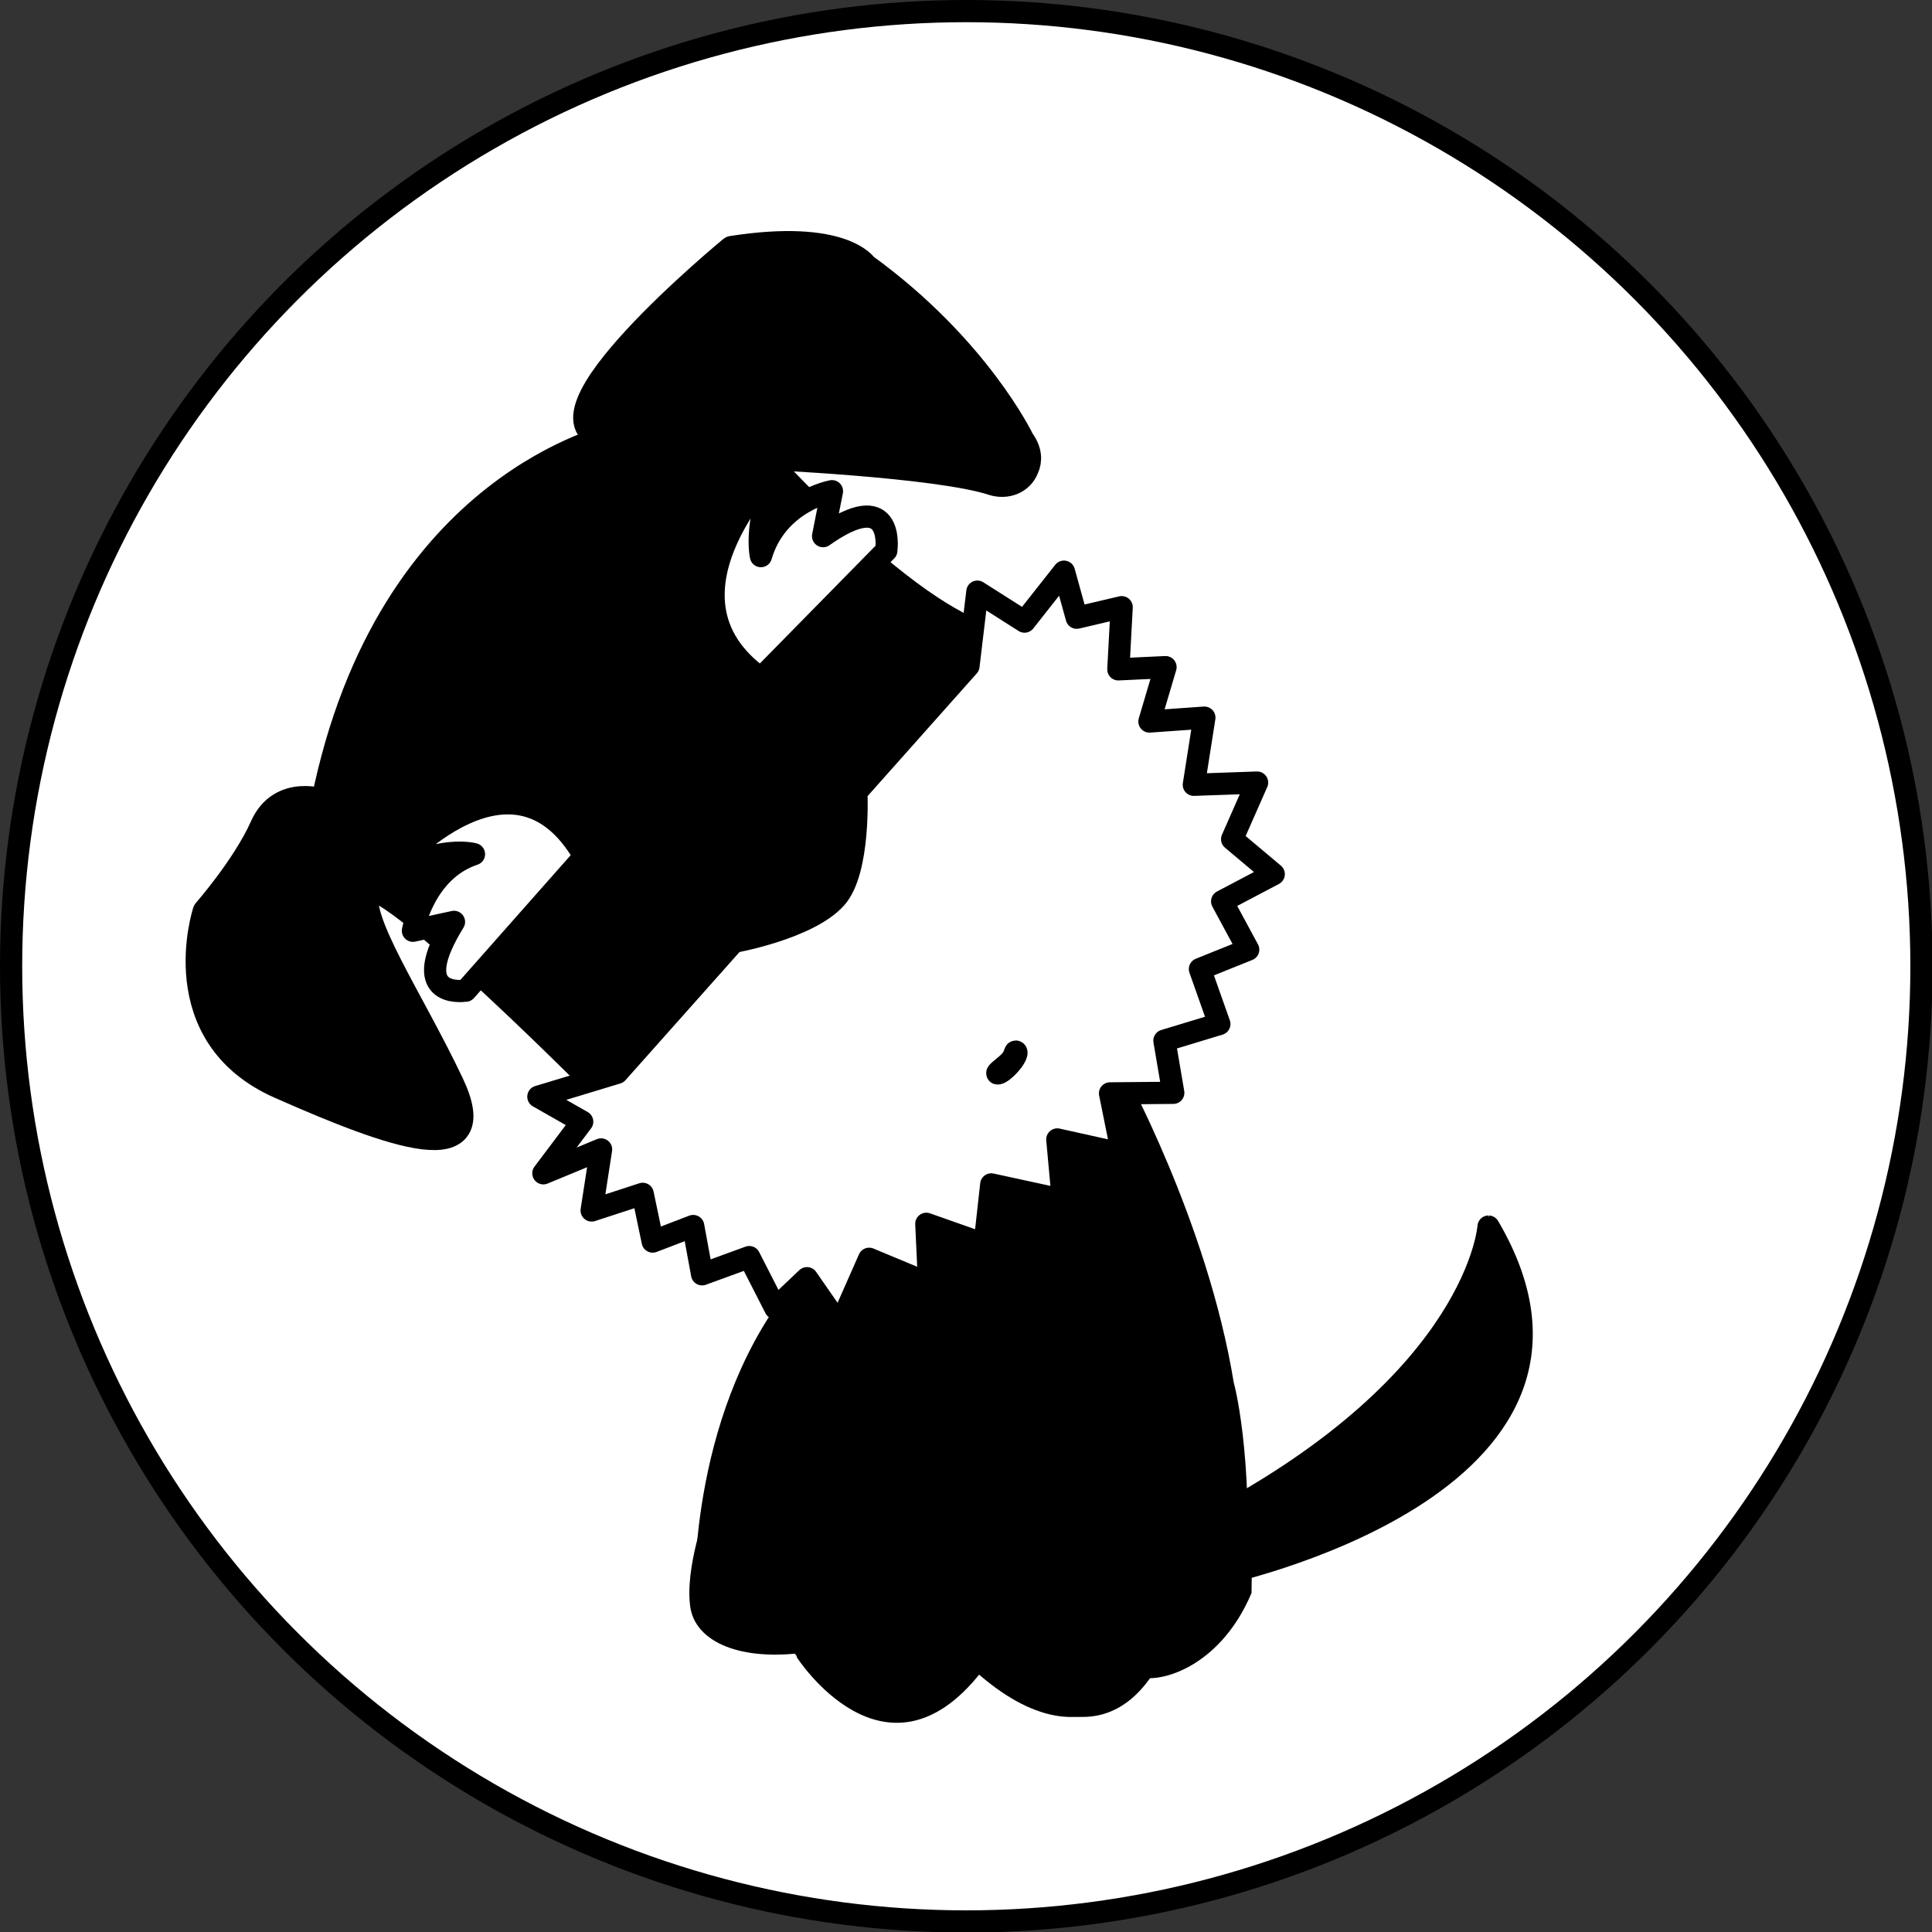 <?xml version="1.0" encoding="utf-8"?>
<!-- Generator: Adobe Illustrator 21.1.0, SVG Export Plug-In . SVG Version: 6.00 Build 0)  -->
<svg version="1.1" id="Layer_1" xmlns="http://www.w3.org/2000/svg" xmlns:xlink="http://www.w3.org/1999/xlink" x="0px" y="0px"
	 viewBox="0 0 348.1 348.1" style="enable-background:new 0 0 348.1 348.1;" xml:space="preserve">
<rect x="0" y="0" width="348.1" height="348.1" fill="#333333" stroke="none"/>
<style type="text/css">
	.st0{fill:#FFFFFF;stroke:#000000;stroke-width:4;stroke-miterlimit:10;}
	.st1{stroke:#000000;stroke-width:4;stroke-linecap:round;stroke-linejoin:round;stroke-miterlimit:10;}
	.st2{stroke:#000000;stroke-miterlimit:10;}
	.st3{stroke:#000000;stroke-width:3;stroke-miterlimit:10;}
	.st4{stroke:#000000;stroke-width:0.5;stroke-miterlimit:10;}
	.st5{stroke:#000000;stroke-width:5;stroke-linecap:round;stroke-linejoin:round;stroke-miterlimit:10;}
	.st6{fill:#FFFFFF;stroke:#000000;stroke-width:4;stroke-linecap:round;stroke-linejoin:round;stroke-miterlimit:10;}
	.st7{fill:#FFFFFF;stroke:#000000;stroke-width:4;stroke-linejoin:round;stroke-miterlimit:10;}
	.st8{fill:#636363;stroke:#000000;stroke-width:4;stroke-linecap:round;stroke-linejoin:round;stroke-miterlimit:10;}
	.st9{fill:#FFFFFF;}
</style>
<circle id="Circle" class="st0" cx="174.1" cy="174.1" r="172.1"/>
<g id="Diesel">
	<path class="st1" d="M218.1,274.1l1.2,9.7c0,0,76.4-15.9,48.9-62.8C268.2,221,266.4,248.6,218.1,274.1z"/>
	<path class="st2" d="M201.8,192.6c0,0,15.3,27.7,20,56.6c0,0,3.5,12.2,2.3,37.4c0,0-7.3,16.5-19.9,13.9l-58.2-4.4
		c0,0-19,3.5-20.3-7.9c0,0-1.4-32.1,16.6-55.4L201.8,192.6z"/>
	<path class="st3" d="M224.2,271.2c0,0-11.4,2.3-25.8,5c-0.1,0,1.7-0.5,1.6-0.4c-14.7,2.9-1.7,23.9,6.1,25
		c3.8,0.6,12.9-2.5,17.9-14.1L224.2,271.2z"/>
	<path class="st3" d="M128.7,272.5c0,0-3.9,10.5-2.8,17.1c1,5.3,8.7,8.3,20,6.5v-20.9L128.7,272.5z"/>
	<path class="st4" d="M178.5,301.1c0,0,18.7,18.9,30.1-1.4c0,0,0.4-3.1-4.3-31.3l0.4-82.5l-31.2,32.7L178.5,301.1z"/>
	<path class="st4" d="M146.8,224.1l-3,48.4v26c0,0,15.7,24.4,32.8,2.6l-5.1-83.7L146.8,224.1z"/>
	<path class="st3" d="M145.9,280.2c0,0,19.9-3,29.4,0l1.2,18.5c0,0-14.7,22.1-32.8-2.6L145.9,280.2z"/>
	<path class="st3" d="M175.6,284.5c0,0,13.5-5.7,28.5-5.6c0,0,4.2,17.2,2.6,19.6c0,0-9.2,20.1-30.1,1.4L175.6,284.5z"/>
	<path class="st4" d="M150.7,224.9c0,0-3.3,22.6,16,23.8c12.4,0.7,12.3,1.2,16.5-1.2c6.7-3.7,17.2-11.2,6.8-36.1
		C190.1,211.4,175.8,225.2,150.7,224.9z"/>
	<path class="st5" d="M145.9,231.9c0,0,69-25.1,75.3-75l-37.9-41.6c0,0-10.4,5.5-46.4-33.2c0,0,32.2,1.4,42.1,4.7
		c2.3,0.7,4.8-0.2,5.7-2.5c0.6-1.3,0.6-3-0.8-4.9c0,0-7.9-16.6-28.2-31.3c0,0-3.9-6.2-23.8-3.1c0,0-38.4,31.6-22.1,33.8
		c2,0.2-39.6,7.4-51.3,65.9c0,0-7.8-2.9-11,4.3s-10.3,15.3-10.3,15.3s-7.3,22.1,13.3,31.2c20.6,9.1,37.9,15.2,30.6-0.2
		c-7.3-15.4-17.2-29.7-15.2-35c2-5.4,44.6,37.8,44.6,37.8l3.2,4.8L145.9,231.9z"/>
	<path class="st4" d="M186.4,200.8c0.2-3.5,6.7-8.5,9.9-9.9c2.3-1,9.9,0.4,9.4,4.1c0,0-6.6,10.6-13.5,15.9
		C190,212.6,186,205.7,186.4,200.8z"/>
	<path class="st6" d="M97.9,211.4l10.4-4.3l-1.7,11l9.2-3l1.8,8.6l7.3-2.8l1.6,8.7l8.5-3.1l4.7,9.2l5.7-5.4l5.9,8.5l5.3-12l10.8,4.5
		l-0.5-10.8l10.5,3.7l1.2-10.8l12.9,2.8l-1-10.9l11.7,2.6l-2.2-10.9l11.4-0.1l-1.6-9.4l9.9-3l-3.5-9.9l8.7-3.5l-4.7-8.7l9.3-4.9
		l-7.5-6.3l4.5-10.2l-11.4,0.4l1.9-12.1l-9.9,0.7l2.9-9.8l-8.5,0.4l0.6-11.2l-8.1,1.9l-2.3-8.3l-7.1,9l-8.5-5.4l-1.6,13.4
		l-20.2,22.7c0,0,0.7,14.2-3.7,19.1c-4.9,5.5-18.4,7.9-18.4,7.9l-21,23.6L97,197.6l7.9,4.5L97.9,211.4z"/>
	<path class="st7" d="M137.1,122.2l22.6-23c0,0,0,0,0-0.1c0.1-0.7,1.2-11.4-11.4-2.5l1.6-8.1c0,0-9.9,1.8-12.8,11.7
		c0,0-1.6-6.8,3.8-17.2C140.9,83.1,115.9,107.1,137.1,122.2z"/>
	<path class="st7" d="M105.3,154.3l-21.4,24.2c0,0,0,0-0.1,0c-0.7,0.1-10.4,1.2-2-12.4l-7.4,1.6c0,0,1.9-10.8,11-13.8
		c0,0-6.1-1.8-15.8,3.9C69.4,157.8,91.9,130.9,105.3,154.3z"/>
	<path class="st8" d="M183.1,189.5c0.2,0.2-0.2,1.2-1.2,2.3c-1,1.1-1.9,1.7-2.2,1.6c-0.2-0.2,1.4-1.2,2.4-2.3
		C183,190,182.8,189.3,183.1,189.5z"/>
</g>
<g id="Title">
	<g>
		<path class="st9" d="M-426.8,370.5h-7.7v20.9h-4.2v-20.9h-7.6v-4.2h19.5L-426.8,370.5L-426.8,370.5z"/>
		<path class="st9" d="M-404.5,391.4h-4.9l-1.7-4.2h-9.2l-1.7,4.2h-4.9l11.2-25.1L-404.5,391.4z M-418.5,383h5.7l-2.8-7L-418.5,383z
			"/>
		<path class="st9" d="M-400.5,378c-1.6-1.7-1.9-3.2-1.9-5c0-3.8,4.1-7,8-7c3.8,0,8,2.9,8,5.6l-4.2,1.4c0-1.5-1.7-2.8-3.8-2.8
			s-3.8,1.3-3.8,2.8s1.6,2.7,3.8,3.1c2.5,0.4,3.6,0.7,4.8,1.2c1.9,0.8,3.9,2.5,3.9,6.8s-4.4,7.7-8.6,7.7c-4.2,0-8.7-3-8.7-6.3
			l4.2-1.4c0,1.9,2.6,3.5,4.5,3.5c2,0,4.5-1.6,4.5-3.5c0-2.5-2.5-3.2-4.5-3.8C-397.1,379.5-399.2,379.3-400.5,378z"/>
		<path class="st9" d="M-381.6,366.3h4.2v10.5h11.2v-10.5h4.2v25.1h-4.2v-10.5h-11.2v10.5h-4.2V366.3z"/>
		<path class="st9" d="M-336.2,391.4h-4.9l-1.7-4.2h-9.2l-1.7,4.2h-4.9l11.2-25.1L-336.2,391.4z M-350.2,383h5.7l-2.8-7L-350.2,383z
			"/>
		<path class="st9" d="M-319.3,366.3c6.9,0.1,12.4,5.7,12.4,12.6s-5.5,12.5-12.4,12.6h-7.1v-25.1h7.1V366.3z M-319.3,370.5h-3v16.7
			h3c4.5-0.1,8.2-3.8,8.2-8.4C-311.1,374.3-314.8,370.5-319.3,370.5z"/>
		<path class="st9" d="M-297.9,366.3v25.1h-4.1v-25.1H-297.9z"/>
		<path class="st9" d="M-283.2,391.4l-11.2-25.1h4.9l6.3,15.3l6.3-15.3h4.9L-283.2,391.4z"/>
		<path class="st9" d="M-264.4,366.3v25.1h-4.2v-25.1H-264.4z"/>
		<path class="st9" d="M-257.6,378c-1.6-1.7-1.9-3.2-1.9-5c0-3.8,4.1-7,8-7c3.8,0,8,2.9,8,5.6l-4.2,1.4c0-1.5-1.7-2.8-3.8-2.8
			s-3.8,1.3-3.8,2.8s1.6,2.7,3.8,3.1c2.5,0.4,3.6,0.7,4.8,1.2c1.9,0.8,3.9,2.5,3.9,6.8s-4.4,7.7-8.6,7.7s-8.7-3-8.7-6.3l4.2-1.4
			c0,1.9,2.6,3.5,4.5,3.5c2,0,4.5-1.6,4.5-3.5c0-2.5-2.5-3.2-4.5-3.8C-254.2,379.5-256.3,379.3-257.6,378z"/>
	</g>
	<g>
		<path class="st9" d="M-434.3,398.7v1.4h-6.4v3.9h5.6v1.4h-5.6v5.6h-1.6v-12.1h8V398.7z"/>
		<path class="st9" d="M-431.2,402v1.9l0,0c0.4-0.7,0.8-1.2,1.3-1.6c0.5-0.3,1.2-0.5,1.9-0.5v1.5c-0.6,0-1.1,0.1-1.5,0.2
			s-0.7,0.4-1,0.7c-0.2,0.3-0.4,0.7-0.5,1.1s-0.2,0.9-0.2,1.5v3.9h-1.4v-8.8L-431.2,402L-431.2,402z"/>
		<path class="st9" d="M-427.2,404.6c0.2-0.6,0.5-1,0.8-1.5c0.4-0.4,0.8-0.7,1.3-1c0.5-0.2,1.1-0.4,1.8-0.4c0.7,0,1.3,0.1,1.8,0.4
			c0.5,0.2,1,0.6,1.3,1c0.4,0.4,0.6,0.9,0.8,1.5c0.2,0.6,0.3,1.2,0.3,1.8c0,0.6-0.1,1.2-0.3,1.8c-0.2,0.6-0.5,1-0.8,1.5
			c-0.4,0.4-0.8,0.7-1.3,1c-0.5,0.2-1.1,0.3-1.8,0.3c-0.7,0-1.3-0.1-1.8-0.3c-0.5-0.2-1-0.6-1.3-1c-0.4-0.4-0.6-0.9-0.8-1.5
			c-0.2-0.6-0.3-1.2-0.3-1.8S-427.4,405.2-427.2,404.6z M-425.8,407.8c0.1,0.4,0.3,0.8,0.6,1c0.3,0.2,0.5,0.5,0.9,0.6
			c0.3,0.1,0.7,0.2,1.1,0.2s0.7-0.1,1.1-0.2c0.3-0.1,0.6-0.4,0.9-0.6c0.2-0.3,0.4-0.6,0.6-1c0.1-0.4,0.2-0.9,0.2-1.4s-0.1-1-0.2-1.4
			s-0.3-0.8-0.6-1c-0.2-0.3-0.5-0.5-0.9-0.6c-0.3-0.1-0.7-0.2-1.1-0.2c-0.4,0-0.7,0.1-1.1,0.2c-0.3,0.1-0.6,0.4-0.9,0.6
			s-0.4,0.6-0.6,1c-0.1,0.4-0.2,0.9-0.2,1.4C-426,407-425.9,407.4-425.8,407.8z"/>
		<path class="st9" d="M-415.8,402v1.4l0,0c0.6-1.1,1.6-1.6,2.9-1.6c0.6,0,1.1,0.1,1.4,0.2c0.4,0.2,0.7,0.4,0.9,0.7
			c0.2,0.3,0.4,0.6,0.5,1s0.1,0.8,0.1,1.3v5.8h-1.4v-5.9c0-0.5-0.2-1-0.5-1.3c-0.3-0.3-0.8-0.5-1.3-0.5c-0.4,0-0.8,0.1-1.1,0.2
			c-0.3,0.1-0.6,0.3-0.8,0.6c-0.2,0.2-0.4,0.5-0.5,0.9c-0.1,0.3-0.2,0.7-0.2,1.1v5h-1.4v-8.8h1.4V402L-415.8,402z"/>
		<path class="st9" d="M-403.7,402v1.3h-1.8v5.5c0,0.2,0,0.3,0,0.4s0.1,0.2,0.2,0.2c0.1,0.1,0.2,0.1,0.3,0.1s0.3,0,0.6,0h0.7v1.3
			h-1.1c-0.4,0-0.7,0-1-0.1c-0.3-0.1-0.5-0.1-0.6-0.3c-0.2-0.1-0.3-0.3-0.4-0.6c-0.1-0.3-0.1-0.6-0.1-1v-5.6h-1.5v-1.3h1.5v-2.6h1.4
			v2.6h1.8V402L-403.7,402z"/>
		<path class="st9" d="M-397.3,405.4v1.4h-4.9v-1.4H-397.3z"/>
		<path class="st9" d="M-386.6,398.7v1.4h-6.8v3.9h6.4v1.4h-6.3v4.2h6.8v1.4h-8.5v-12.1h8.4V398.7z"/>
		<path class="st9" d="M-383.3,402v1.4l0,0c0.6-1.1,1.6-1.6,2.9-1.6c0.6,0,1.1,0.1,1.4,0.2s0.7,0.4,0.9,0.7c0.2,0.3,0.4,0.6,0.5,1
			s0.1,0.8,0.1,1.3v5.8h-1.4v-5.9c0-0.5-0.2-1-0.5-1.3c-0.3-0.3-0.8-0.5-1.3-0.5c-0.4,0-0.8,0.1-1.1,0.2c-0.3,0.1-0.6,0.3-0.8,0.6
			c-0.2,0.2-0.4,0.5-0.5,0.9c-0.1,0.3-0.2,0.7-0.2,1.1v5h-1.4v-8.8h1.4V402L-383.3,402z"/>
		<path class="st9" d="M-368.6,410.8v-1.2l0,0c-0.2,0.5-0.6,0.8-1.1,1.1c-0.5,0.2-1.1,0.3-1.7,0.3c-0.7,0-1.3-0.1-1.8-0.4
			c-0.5-0.2-0.9-0.6-1.3-1c-0.3-0.4-0.6-0.9-0.8-1.5c-0.2-0.6-0.3-1.1-0.3-1.8c0-0.6,0.1-1.2,0.2-1.8c0.2-0.6,0.4-1,0.7-1.5
			c0.3-0.4,0.8-0.7,1.3-1c0.5-0.2,1.1-0.4,1.8-0.4c0.2,0,0.5,0,0.7,0.1c0.2,0.1,0.5,0.1,0.8,0.2c0.3,0.1,0.5,0.2,0.7,0.4
			c0.2,0.2,0.4,0.4,0.6,0.7l0,0v-4.5h1.4v12.3H-368.6z M-373.8,407.7c0.1,0.4,0.3,0.7,0.5,1c0.2,0.3,0.5,0.5,0.8,0.7
			c0.3,0.2,0.8,0.3,1.2,0.3c0.5,0,0.9-0.1,1.2-0.3c0.3-0.2,0.6-0.4,0.8-0.8c0.2-0.3,0.4-0.7,0.5-1.1s0.1-0.8,0.1-1.2
			c0-0.4-0.1-0.8-0.2-1.2c-0.1-0.4-0.3-0.8-0.5-1.1c-0.2-0.3-0.5-0.6-0.9-0.7c-0.4-0.2-0.8-0.3-1.3-0.3s-0.9,0.1-1.2,0.3
			c-0.3,0.2-0.6,0.4-0.8,0.8c-0.2,0.3-0.4,0.7-0.4,1.1c-0.1,0.4-0.1,0.8-0.1,1.3C-374,406.9-373.9,407.3-373.8,407.7z"/>
		<path class="st9" d="M-350.4,410.8l-2.8-10.2l0,0l-2.8,10.2h-1.7l-3.1-12.1h1.6l2.4,10.1l0,0l2.7-10.1h1.8l2.7,10.1l0,0l2.5-10.1
			h1.6l-3.2,12.1H-350.4z"/>
		<path class="st9" d="M-338.8,410.2c-0.7,0.5-1.5,0.7-2.5,0.7c-0.7,0-1.3-0.1-1.8-0.3c-0.5-0.2-0.9-0.5-1.3-1
			c-0.4-0.4-0.6-0.9-0.8-1.5c-0.2-0.6-0.3-1.2-0.3-1.9c0-0.7,0.1-1.3,0.3-1.8c0.2-0.6,0.5-1,0.9-1.4s0.8-0.7,1.3-1
			c0.5-0.2,1.1-0.3,1.7-0.3c0.8,0,1.4,0.2,1.9,0.5s0.9,0.7,1.2,1.2c0.3,0.5,0.5,1,0.6,1.6s0.2,1.2,0.1,1.7h-6.6c0,0.4,0,0.8,0.1,1.1
			c0.1,0.3,0.3,0.7,0.5,0.9c0.2,0.3,0.5,0.5,0.9,0.6s0.8,0.2,1.2,0.2c0.6,0,1.1-0.1,1.5-0.4s0.6-0.7,0.8-1.3h1.4
			C-337.7,409-338.1,409.7-338.8,410.2z M-339.1,404.6c-0.1-0.3-0.3-0.6-0.5-0.8c-0.2-0.2-0.5-0.4-0.8-0.5c-0.3-0.1-0.6-0.2-1-0.2
			s-0.7,0.1-1,0.2c-0.3,0.1-0.6,0.3-0.8,0.5c-0.2,0.2-0.4,0.5-0.5,0.8s-0.2,0.6-0.2,1h5C-338.9,405.2-339,404.9-339.1,404.6z"/>
		<path class="st9" d="M-334.2,398.7v4.5l0,0c0.2-0.5,0.6-0.8,1.1-1.1c0.5-0.2,1.1-0.3,1.7-0.3c0.7,0,1.3,0.1,1.8,0.4s0.9,0.6,1.3,1
			c0.3,0.4,0.6,0.9,0.8,1.5c0.2,0.6,0.3,1.1,0.3,1.8c0,0.6-0.1,1.2-0.2,1.8c-0.2,0.6-0.4,1-0.7,1.5c-0.3,0.4-0.8,0.7-1.3,1
			c-0.5,0.2-1.1,0.4-1.8,0.4c-0.2,0-0.5,0-0.7-0.1c-0.3,0-0.5-0.1-0.8-0.2c-0.3-0.1-0.5-0.2-0.7-0.4c-0.2-0.2-0.4-0.4-0.6-0.7l0,0
			v1.2h-1.4v-12.1h1.2L-334.2,398.7L-334.2,398.7z M-329,405.1c-0.1-0.4-0.3-0.7-0.5-1c-0.2-0.3-0.5-0.5-0.8-0.7
			c-0.3-0.2-0.8-0.3-1.2-0.3c-0.5,0-0.9,0.1-1.2,0.3c-0.3,0.2-0.6,0.4-0.8,0.8c-0.2,0.4-0.4,0.7-0.5,1.1s-0.1,0.8-0.1,1.2
			c0,0.4,0.1,0.8,0.2,1.2c0.1,0.4,0.3,0.8,0.5,1.1c0.2,0.3,0.5,0.6,0.9,0.7c0.4,0.2,0.8,0.3,1.3,0.3s0.9-0.1,1.2-0.3
			c0.3-0.2,0.6-0.4,0.8-0.8c0.2-0.3,0.4-0.7,0.4-1.1c0.1-0.4,0.1-0.8,0.1-1.3C-328.8,405.9-328.9,405.5-329,405.1z"/>
		<path class="st9" d="M-316.1,398.7c1.9,0,3.3,0.5,4.3,1.4c1,1,1.5,2.4,1.5,4.3c0,1-0.1,1.9-0.3,2.7c-0.2,0.8-0.6,1.4-1.1,2
			c-0.5,0.5-1.1,0.9-1.8,1.2c-0.7,0.3-1.6,0.4-2.6,0.4h-4.2v-12.1h4.2L-316.1,398.7L-316.1,398.7z M-316,409.4c0.2,0,0.4,0,0.7,0
			c0.3,0,0.6-0.1,0.9-0.2c0.3-0.1,0.6-0.3,0.9-0.5c0.3-0.2,0.6-0.5,0.8-0.8c0.2-0.4,0.4-0.8,0.6-1.3c0.2-0.5,0.2-1.2,0.2-1.9
			c0-0.7-0.1-1.4-0.2-1.9c-0.1-0.6-0.4-1.1-0.7-1.5c-0.3-0.4-0.7-0.7-1.2-0.9c-0.5-0.2-1.1-0.3-1.9-0.3h-2.7v9.4h2.6V409.4
			L-316,409.4z"/>
		<path class="st9" d="M-302.2,410.2c-0.7,0.5-1.5,0.7-2.5,0.7c-0.7,0-1.3-0.1-1.8-0.3c-0.5-0.2-0.9-0.5-1.3-1
			c-0.4-0.4-0.6-0.9-0.8-1.5c-0.2-0.6-0.3-1.2-0.3-1.9c0-0.7,0.1-1.3,0.3-1.8c0.2-0.6,0.5-1,0.9-1.4s0.8-0.7,1.3-1
			c0.5-0.2,1.1-0.3,1.7-0.3c0.8,0,1.4,0.2,1.9,0.5s0.9,0.7,1.2,1.2c0.3,0.5,0.5,1,0.6,1.6s0.2,1.2,0.1,1.7h-6.6c0,0.4,0,0.8,0.1,1.1
			c0.1,0.3,0.3,0.7,0.5,0.9c0.2,0.3,0.5,0.5,0.9,0.6s0.8,0.2,1.2,0.2c0.6,0,1.1-0.1,1.5-0.4s0.6-0.7,0.8-1.3h1.4
			C-301.1,409-301.5,409.7-302.2,410.2z M-302.5,404.6c-0.1-0.3-0.3-0.6-0.5-0.8c-0.2-0.2-0.5-0.4-0.8-0.5c-0.3-0.1-0.6-0.2-1-0.2
			s-0.7,0.1-1,0.2c-0.3,0.1-0.6,0.3-0.8,0.5c-0.2,0.2-0.4,0.5-0.5,0.8s-0.2,0.6-0.2,1h5C-302.3,405.2-302.4,404.9-302.5,404.6z"/>
		<path class="st9" d="M-296.7,410.8l-3.3-8.8h1.6l2.5,7.3l0,0l2.4-7.3h1.5l-3.2,8.8H-296.7z"/>
		<path class="st9" d="M-284.2,410.2c-0.7,0.5-1.5,0.7-2.5,0.7c-0.7,0-1.3-0.1-1.8-0.3c-0.5-0.2-0.9-0.5-1.3-1
			c-0.4-0.4-0.6-0.9-0.8-1.5s-0.3-1.2-0.3-1.9c0-0.7,0.1-1.3,0.3-1.8c0.2-0.6,0.5-1,0.9-1.4s0.8-0.7,1.3-1c0.5-0.2,1.1-0.3,1.7-0.3
			c0.8,0,1.4,0.2,1.9,0.5s0.9,0.7,1.2,1.2c0.3,0.5,0.5,1,0.6,1.6s0.2,1.2,0.1,1.7h-6.6c0,0.4,0,0.8,0.1,1.1c0.1,0.3,0.3,0.7,0.5,0.9
			c0.2,0.3,0.5,0.5,0.9,0.6c0.4,0.2,0.8,0.2,1.2,0.2c0.6,0,1.1-0.1,1.5-0.4s0.6-0.7,0.8-1.3h1.4C-283.2,409-283.6,409.7-284.2,410.2
			z M-284.6,404.6c-0.1-0.3-0.3-0.6-0.5-0.8c-0.2-0.2-0.5-0.4-0.8-0.5s-0.6-0.2-1-0.2s-0.7,0.1-1,0.2s-0.6,0.3-0.8,0.5
			s-0.4,0.5-0.5,0.8s-0.2,0.6-0.2,1h5C-284.4,405.2-284.5,404.9-284.6,404.6z"/>
		<path class="st9" d="M-279.6,398.7v12.1h-1.4v-12.1H-279.6z"/>
		<path class="st9" d="M-277.4,404.6c0.2-0.6,0.5-1,0.8-1.5c0.4-0.4,0.8-0.7,1.3-1c0.5-0.2,1.1-0.4,1.8-0.4c0.7,0,1.3,0.1,1.8,0.4
			c0.5,0.2,1,0.6,1.3,1c0.4,0.4,0.6,0.9,0.8,1.5s0.3,1.2,0.3,1.8c0,0.6-0.1,1.2-0.3,1.8c-0.2,0.6-0.5,1-0.8,1.5
			c-0.4,0.4-0.8,0.7-1.3,1c-0.5,0.2-1.1,0.3-1.8,0.3c-0.7,0-1.3-0.1-1.8-0.3c-0.5-0.2-1-0.6-1.3-1c-0.4-0.4-0.6-0.9-0.8-1.5
			s-0.3-1.2-0.3-1.8S-277.6,405.2-277.4,404.6z M-276,407.8c0.1,0.4,0.3,0.8,0.6,1s0.5,0.5,0.9,0.6c0.3,0.1,0.7,0.2,1.1,0.2
			s0.7-0.1,1.1-0.2c0.3-0.1,0.6-0.4,0.9-0.6c0.2-0.3,0.4-0.6,0.6-1c0.1-0.4,0.2-0.9,0.2-1.4s-0.1-1-0.2-1.4s-0.3-0.8-0.6-1
			c-0.3-0.3-0.5-0.5-0.9-0.6c-0.3-0.1-0.7-0.2-1.1-0.2s-0.7,0.1-1.1,0.2c-0.3,0.1-0.6,0.4-0.9,0.6s-0.4,0.6-0.6,1
			c-0.1,0.4-0.2,0.9-0.2,1.4C-276.2,407-276.1,407.4-276,407.8z"/>
		<path class="st9" d="M-265.8,402v1.2l0,0c0.2-0.5,0.6-0.8,1.1-1.1c0.5-0.2,1.1-0.3,1.7-0.3c0.7,0,1.3,0.1,1.8,0.4s0.9,0.6,1.3,1
			c0.3,0.4,0.6,0.9,0.8,1.5c0.2,0.6,0.3,1.1,0.3,1.8c0,0.6-0.1,1.2-0.2,1.8c-0.2,0.6-0.4,1-0.7,1.5c-0.3,0.4-0.8,0.7-1.3,1
			c-0.5,0.2-1.1,0.4-1.8,0.4c-0.2,0-0.5,0-0.7-0.1c-0.3,0-0.5-0.1-0.8-0.2s-0.5-0.2-0.7-0.4c-0.2-0.2-0.4-0.4-0.6-0.7l0,0v4.5h-1.4
			v-12.1h1.2V402z M-260.6,405.1c-0.1-0.4-0.3-0.7-0.5-1s-0.5-0.5-0.8-0.7s-0.8-0.3-1.2-0.3c-0.5,0-0.9,0.1-1.2,0.3
			c-0.3,0.2-0.6,0.4-0.8,0.8c-0.2,0.3-0.4,0.7-0.5,1.1s-0.1,0.8-0.1,1.2c0,0.4,0.1,0.8,0.2,1.2c0.1,0.4,0.3,0.8,0.5,1.1
			c0.2,0.3,0.5,0.6,0.9,0.7c0.4,0.2,0.8,0.3,1.3,0.3s0.9-0.1,1.2-0.3c0.3-0.2,0.6-0.4,0.8-0.8c0.2-0.3,0.4-0.7,0.4-1.1
			c0.1-0.4,0.1-0.8,0.1-1.3C-260.5,405.9-260.5,405.5-260.6,405.1z"/>
		<path class="st9" d="M-250.8,410.2c-0.7,0.5-1.5,0.7-2.5,0.7c-0.7,0-1.3-0.1-1.8-0.3c-0.5-0.2-0.9-0.5-1.3-1
			c-0.4-0.4-0.6-0.9-0.8-1.5s-0.3-1.2-0.3-1.9c0-0.7,0.1-1.3,0.3-1.8c0.2-0.6,0.5-1,0.9-1.4c0.4-0.4,0.8-0.7,1.3-1
			c0.5-0.2,1.1-0.3,1.7-0.3c0.8,0,1.4,0.2,1.9,0.5s0.9,0.7,1.2,1.2c0.3,0.5,0.5,1,0.6,1.6s0.2,1.2,0.1,1.7h-6.5c0,0.4,0,0.8,0.1,1.1
			c0.1,0.3,0.3,0.7,0.5,0.9c0.2,0.3,0.5,0.5,0.9,0.6c0.4,0.2,0.8,0.2,1.2,0.2c0.6,0,1.1-0.1,1.5-0.4s0.6-0.7,0.8-1.3h1.4
			C-249.8,409-250.2,409.7-250.8,410.2z M-251.2,404.6c-0.1-0.3-0.3-0.6-0.5-0.8c-0.2-0.2-0.5-0.4-0.8-0.5s-0.6-0.2-1-0.2
			s-0.7,0.1-1,0.2s-0.6,0.3-0.8,0.5c-0.2,0.2-0.4,0.5-0.5,0.8s-0.2,0.6-0.2,1h5C-251,405.2-251.1,404.9-251.2,404.6z"/>
		<path class="st9" d="M-246.5,402v1.9l0,0c0.4-0.7,0.8-1.2,1.3-1.6c0.5-0.3,1.2-0.5,1.9-0.5v1.5c-0.6,0-1.1,0.1-1.5,0.2
			s-0.7,0.4-1,0.7c-0.2,0.3-0.4,0.7-0.5,1.1s-0.2,0.9-0.2,1.5v3.9h-1.4v-8.8L-246.5,402L-246.5,402z"/>
	</g>
</g>
</svg>
